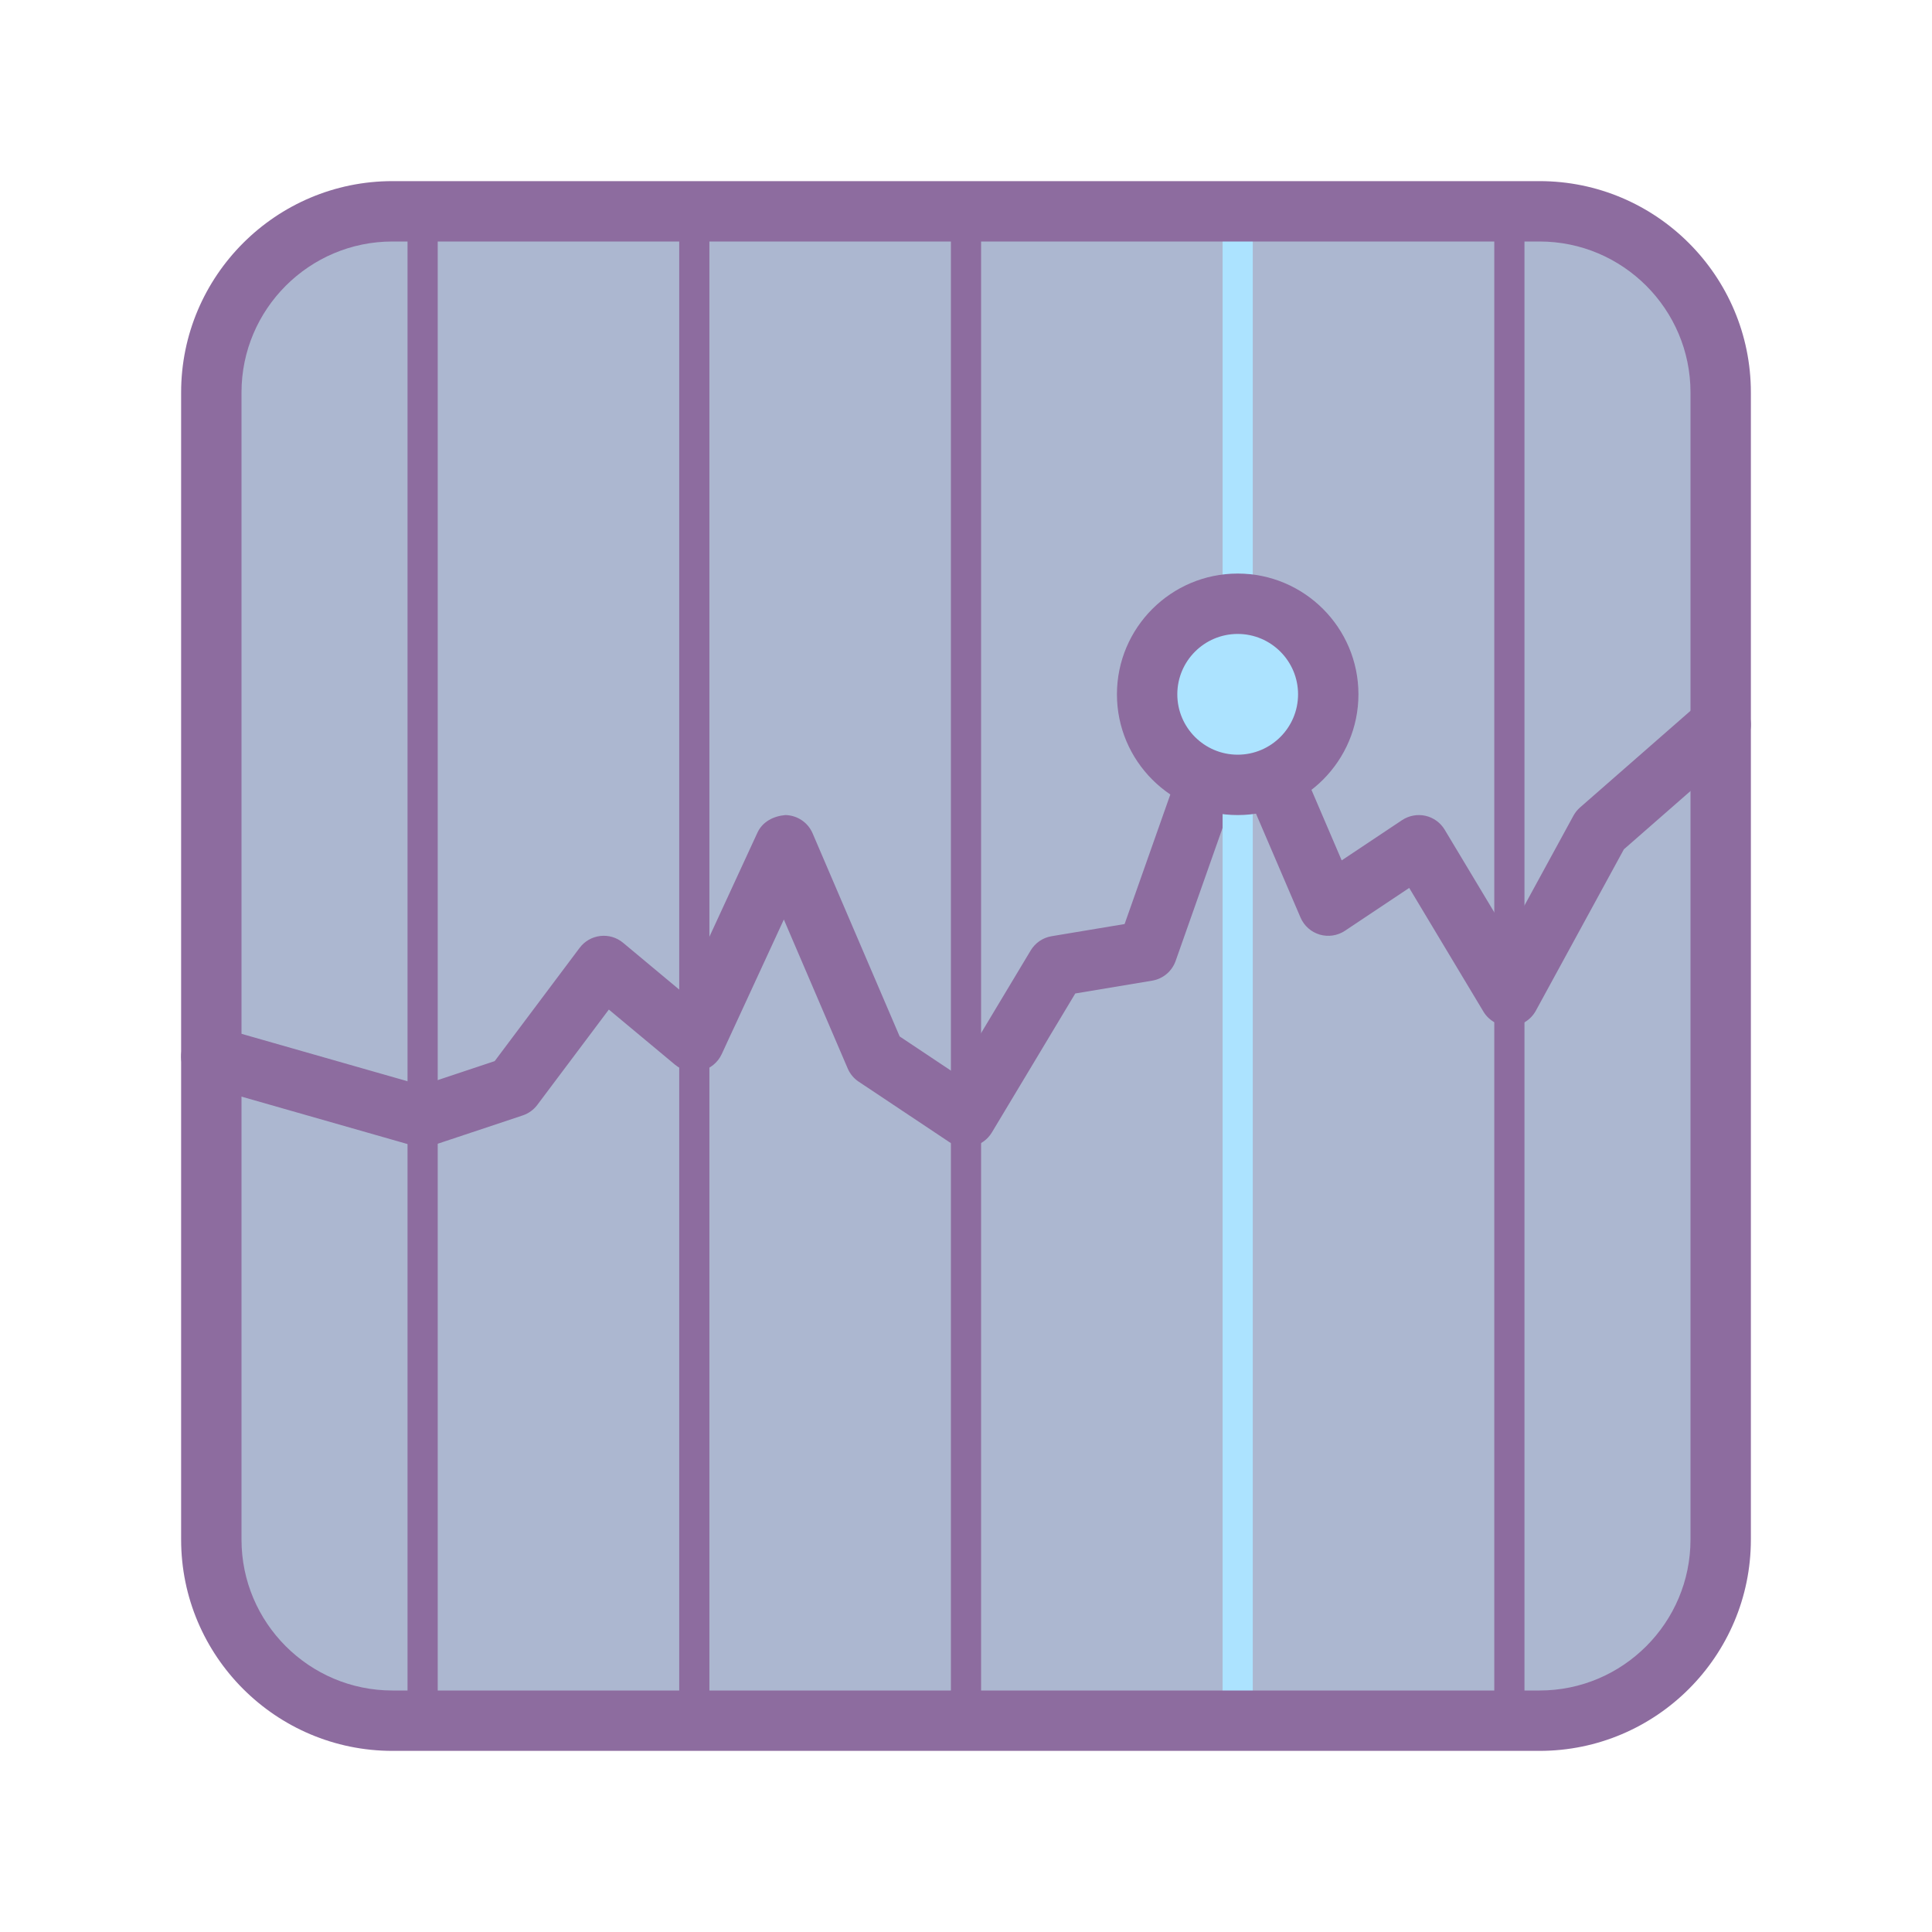 <svg xmlns="http://www.w3.org/2000/svg" x="0px" y="0px" width="100" height="100" viewBox="0 0 64 64">
<path fill="#acb7d0" d="M57,13v38c0,3.31-2.69,6-6,6H13c-3.31,0-6-2.69-6-6V13c0-3.31,2.69-6,6-6h38C54.31,7,57,9.69,57,13z"></path><path fill="#8d6c9f" d="M32,57.5c-0.276,0-0.5-0.224-0.5-0.5V7c0-0.276,0.224-0.5,0.5-0.5s0.5,0.224,0.5,0.5v50	C32.5,57.276,32.276,57.5,32,57.5z"></path><path fill="#8d6c9f" d="M23,57.5c-0.276,0-0.5-0.224-0.5-0.5V7c0-0.276,0.224-0.5,0.5-0.5s0.5,0.224,0.5,0.5v50	C23.5,57.276,23.276,57.5,23,57.5z"></path><path fill="#8d6c9f" d="M50,57.5c-0.276,0-0.5-0.224-0.5-0.5V7c0-0.276,0.224-0.5,0.5-0.5s0.5,0.224,0.5,0.5v50	C50.5,57.276,50.276,57.5,50,57.5z"></path><path fill="#8d6c9f" d="M14,57.5c-0.276,0-0.5-0.224-0.5-0.5V7c0-0.276,0.224-0.5,0.5-0.5s0.5,0.224,0.5,0.5v50	C14.5,57.276,14.276,57.5,14,57.5z"></path><path fill="#8d6c9f" d="M32,38c-0.195,0-0.389-0.058-0.555-0.168l-3-2c-0.161-0.107-0.288-0.26-0.364-0.438l-2.115-4.934	l-2.058,4.459c-0.131,0.282-0.385,0.488-0.688,0.557c-0.299,0.069-0.621-0.008-0.86-0.207l-2.191-1.826L17.8,36.6	c-0.122,0.163-0.291,0.285-0.483,0.349l-3,1c-0.192,0.064-0.398,0.068-0.591,0.014l-7-2c-0.531-0.152-0.839-0.706-0.688-1.236	c0.152-0.532,0.711-0.832,1.236-0.688l6.703,1.915l2.41-0.803L19.2,31.4c0.164-0.22,0.411-0.362,0.684-0.394	c0.276-0.033,0.547,0.05,0.757,0.225l1.998,1.666l2.453-5.316c0.167-0.359,0.523-0.545,0.922-0.581	c0.396,0.006,0.75,0.243,0.905,0.606l2.883,6.727l1.88,1.253l2.461-4.101c0.15-0.251,0.404-0.424,0.693-0.472l2.418-0.403	l2.803-7.943c0.138-0.389,0.499-0.653,0.91-0.666c0.449-0.049,0.79,0.227,0.952,0.605l2.526,5.895l2-1.333	c0.229-0.151,0.507-0.203,0.774-0.144c0.267,0.06,0.497,0.227,0.638,0.461l2.102,3.502l2.163-3.966	c0.057-0.104,0.131-0.196,0.22-0.274l4-3.5c0.414-0.363,1.045-0.323,1.411,0.095c0.363,0.415,0.321,1.047-0.095,1.411l-3.865,3.382	l-2.915,5.344c-0.172,0.315-0.499,0.514-0.857,0.521c-0.337,0.009-0.693-0.177-0.878-0.485l-2.461-4.101l-2.127,1.418	c-0.247,0.165-0.554,0.211-0.84,0.127c-0.284-0.085-0.517-0.292-0.634-0.565l-1.991-4.645l-2.146,6.084	c-0.121,0.343-0.42,0.594-0.779,0.653L35.62,32.91l-2.763,4.604c-0.141,0.234-0.371,0.401-0.638,0.461	C32.146,37.992,32.073,38,32,38z"></path><path fill="#ace3ff" d="M41,57.5c-0.276,0-0.5-0.224-0.5-0.5V7c0-0.276,0.224-0.5,0.5-0.5s0.5,0.224,0.5,0.5v50	C41.5,57.276,41.276,57.5,41,57.5z"></path><path fill="#8d6c9f" d="M51,58H13c-3.859,0-7-3.141-7-7V13c0-3.859,3.141-7,7-7h38c3.859,0,7,3.141,7,7v38	C58,54.859,54.859,58,51,58z M13,8c-2.757,0-5,2.243-5,5v38c0,2.757,2.243,5,5,5h38c2.757,0,5-2.243,5-5V13c0-2.757-2.243-5-5-5H13z"></path><circle cx="41" cy="23" r="3" fill="#ace3ff"></circle><path fill="#8d6c9f" d="M41,27c-2.206,0-4-1.794-4-4s1.794-4,4-4s4,1.794,4,4S43.206,27,41,27z M41,21c-1.103,0-2,0.897-2,2 s0.897,2,2,2s2-0.897,2-2S42.103,21,41,21z"></path>
</svg>